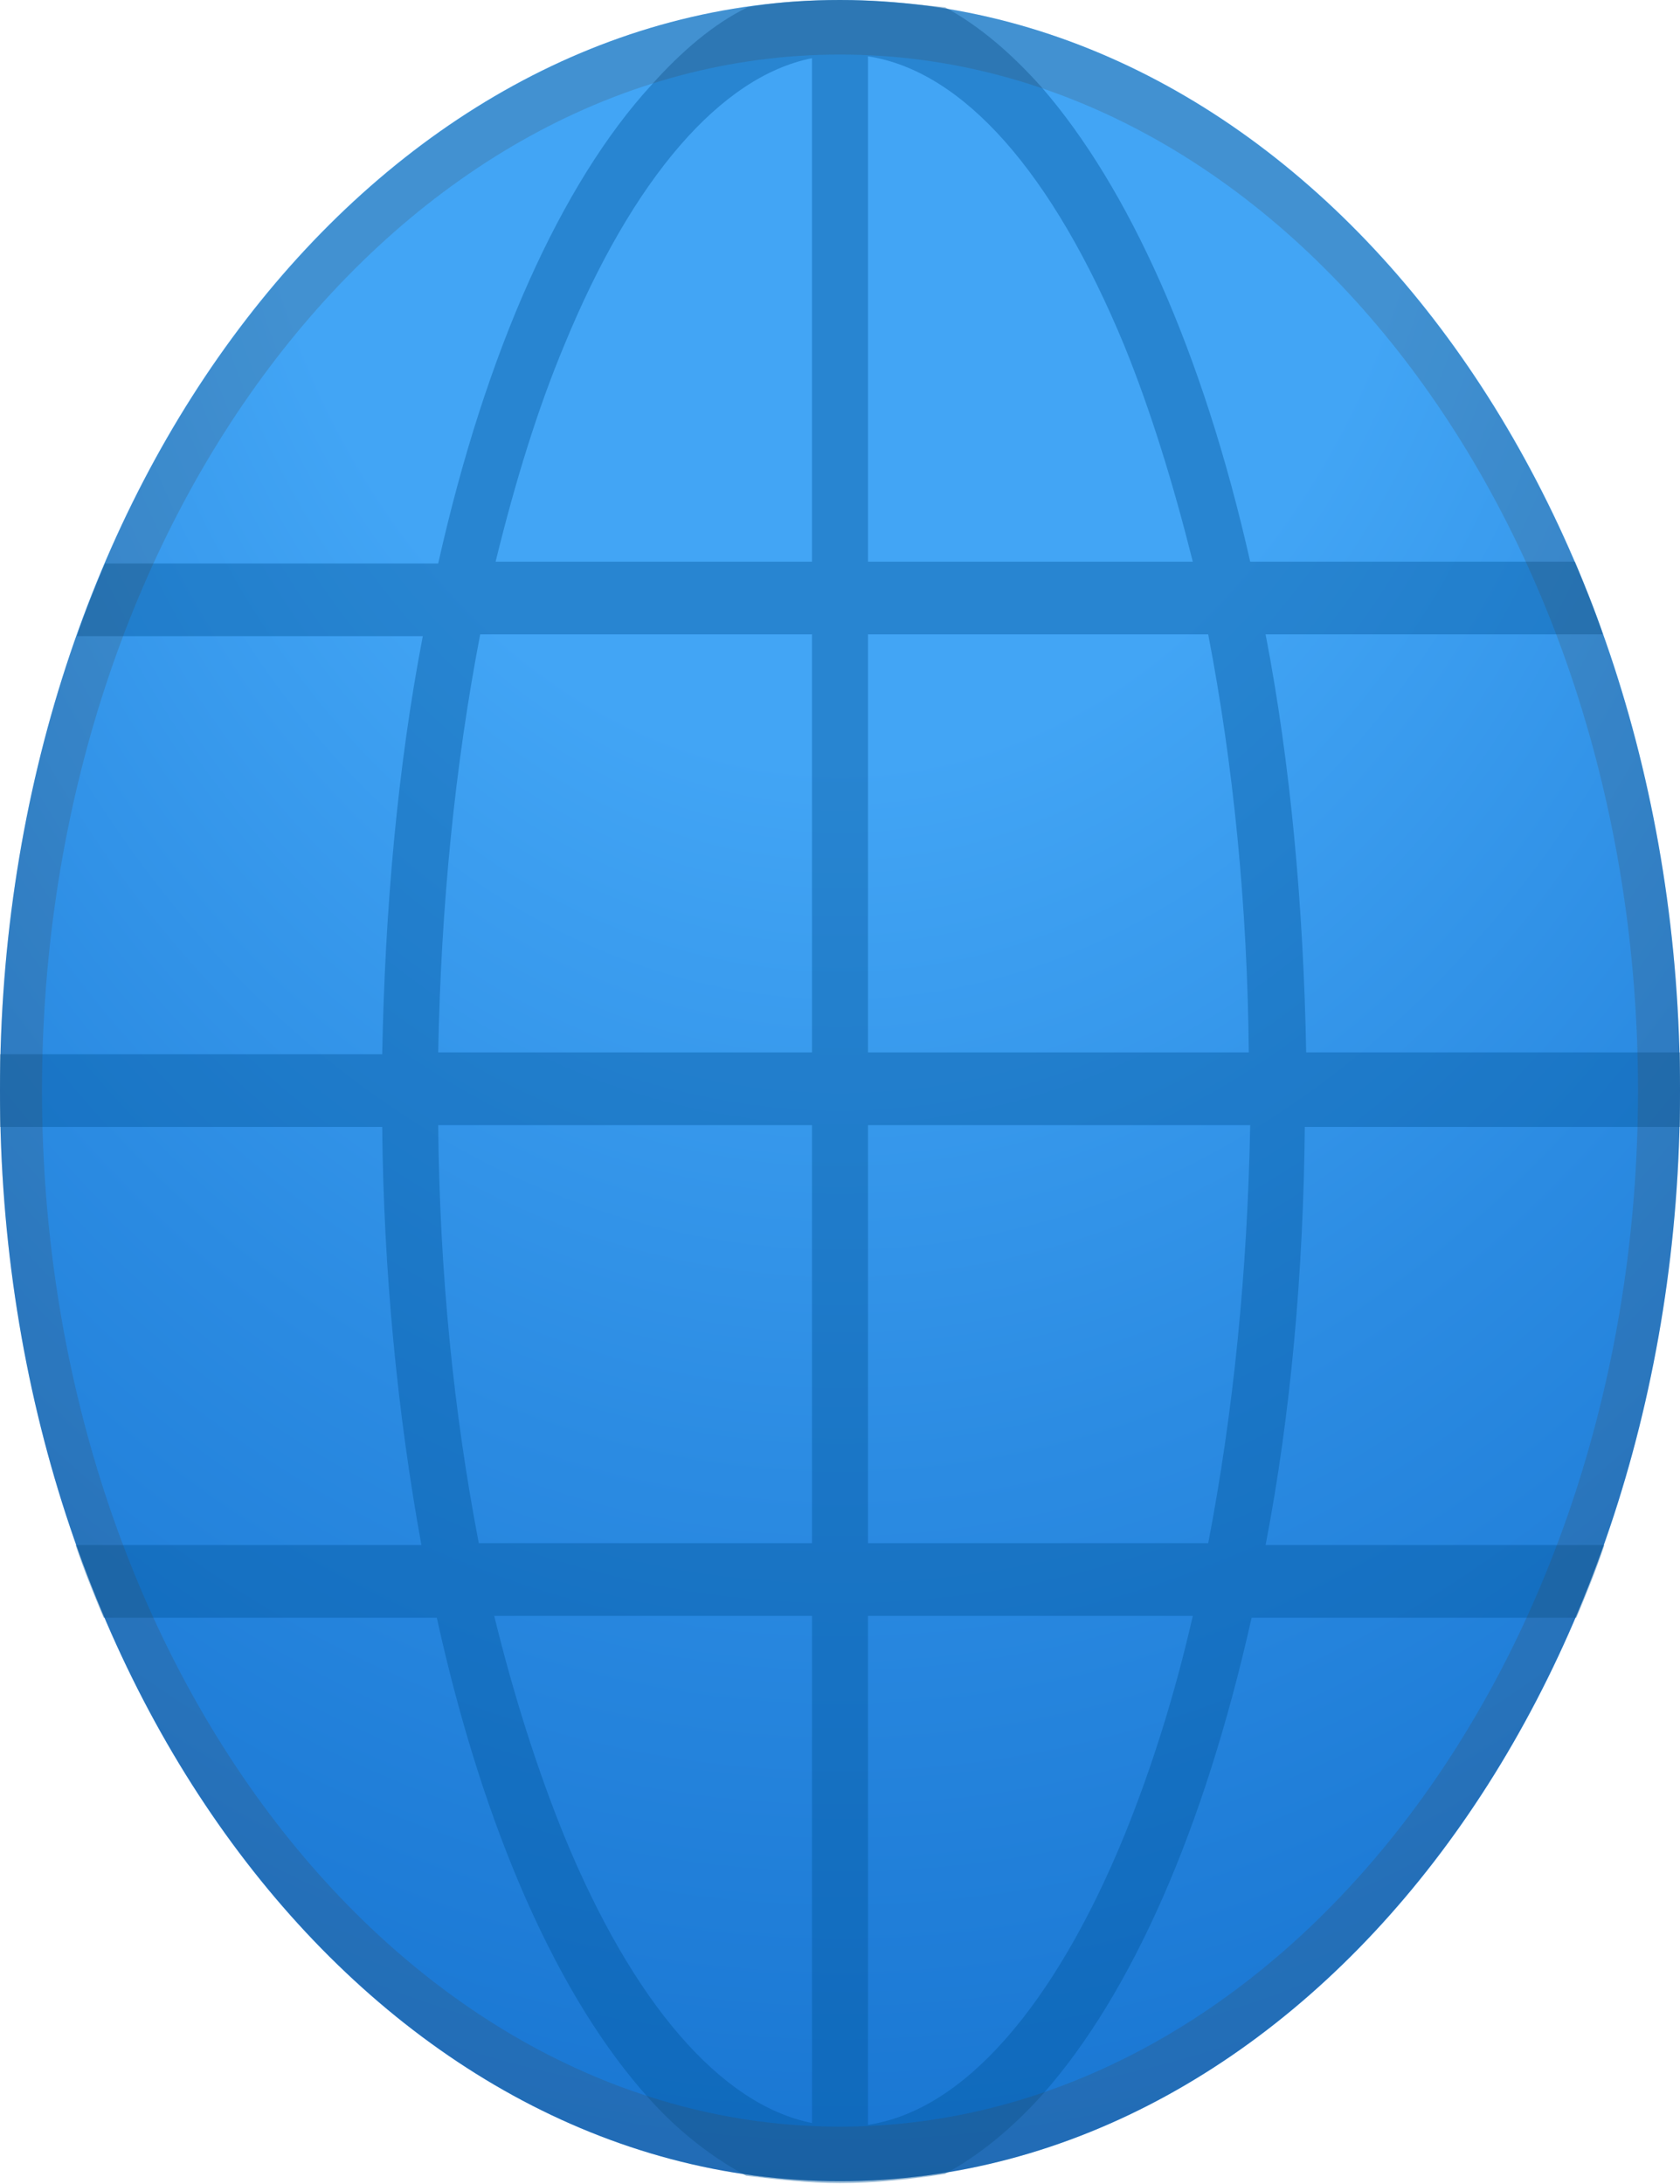 <svg width="30" height="39" viewBox="0 0 30 39" fill="none" xmlns="http://www.w3.org/2000/svg">
<path d="M15 38.95C23.284 38.95 30 30.231 30 19.475C30 8.719 23.284 0 15 0C6.716 0 0 8.719 0 19.475C0 30.231 6.716 38.95 15 38.95Z" fill="url(#paint0_radial_10_1003)"/>
<path opacity="0.4" d="M30 18.793H23.325C23.275 16.197 23.05 13.665 22.6 11.328H28.625C28.475 10.874 28.3 10.452 28.125 10.03H22.325C21.475 6.264 20.15 3.343 18.6 1.558C18.05 0.941 17.475 0.454 16.875 0.13C16.25 0.065 15.625 0 15 0C14.45 0 13.875 0.032 13.35 0.13C12.75 0.422 12.175 0.909 11.625 1.526C10.025 3.278 8.675 6.264 7.825 10.062H1.875C1.7 10.484 1.525 10.906 1.375 11.36H7.55C7.1 13.697 6.875 16.229 6.825 18.826H0V19.508V20.124H6.825C6.85 22.721 7.1 25.253 7.525 27.59H1.35C1.5 28.044 1.675 28.466 1.85 28.888H7.8C8.65 32.751 10 35.704 11.575 37.457C12.125 38.074 12.725 38.528 13.325 38.853C13.875 38.918 14.425 38.983 15 38.983C15.625 38.983 16.25 38.918 16.875 38.82C17.475 38.496 18.075 38.009 18.625 37.392C20.2 35.607 21.5 32.686 22.35 28.888H28.15C28.325 28.466 28.5 28.044 28.65 27.59H22.6C23.05 25.253 23.275 22.721 23.3 20.124H30C30 19.929 30 19.702 30 19.508C30 19.248 30 19.021 30 18.793ZM22.3 18.793H15.5V11.328H21.575C22.025 13.665 22.275 16.164 22.3 18.793ZM20.075 6.167C20.55 7.336 20.95 8.634 21.3 10.03H15.5V1.006C17.2 1.266 18.8 3.084 20.075 6.167ZM10.075 6.167C11.3 3.181 12.875 1.363 14.5 1.039V10.03H8.85C9.2 8.601 9.6 7.303 10.075 6.167ZM8.575 11.328H14.5V18.793H7.825C7.875 16.164 8.125 13.665 8.575 11.328ZM7.825 20.092H14.5V27.557H8.55C8.1 25.22 7.85 22.721 7.825 20.092ZM10.075 32.783C9.6 31.614 9.175 30.284 8.825 28.855H14.5V37.911C12.875 37.587 11.3 35.769 10.075 32.783ZM20.075 32.783C19.45 34.309 18.725 35.542 17.95 36.418C17.175 37.295 16.35 37.814 15.5 37.944V28.855H21.3C20.975 30.284 20.55 31.614 20.075 32.783ZM21.575 27.557H15.5V20.092H22.325C22.275 22.721 22.025 25.22 21.575 27.557Z" fill="#01579B"/>
<path opacity="0.2" d="M15 0.974C22.85 0.974 29.25 9.283 29.25 19.475C29.25 29.667 22.85 37.976 15 37.976C7.15 37.976 0.75 29.667 0.75 19.475C0.75 9.283 7.15 0.974 15 0.974ZM15 0C6.725 0 0 8.731 0 19.475C0 30.219 6.725 38.95 15 38.95C23.275 38.95 30 30.219 30 19.475C30 8.731 23.275 0 15 0Z" fill="#424242"/>
<defs>
<radialGradient id="paint0_radial_10_1003" cx="0" cy="0" r="1" gradientUnits="userSpaceOnUse" gradientTransform="translate(15 -0.081) scale(30.087 39.064)">
<stop stop-color="#42A5F5"/>
<stop offset="0.352" stop-color="#42A5F5"/>
<stop offset="0.68" stop-color="#2B8BE2"/>
<stop offset="1" stop-color="#1976D2"/>
</radialGradient>
</defs>
</svg>
